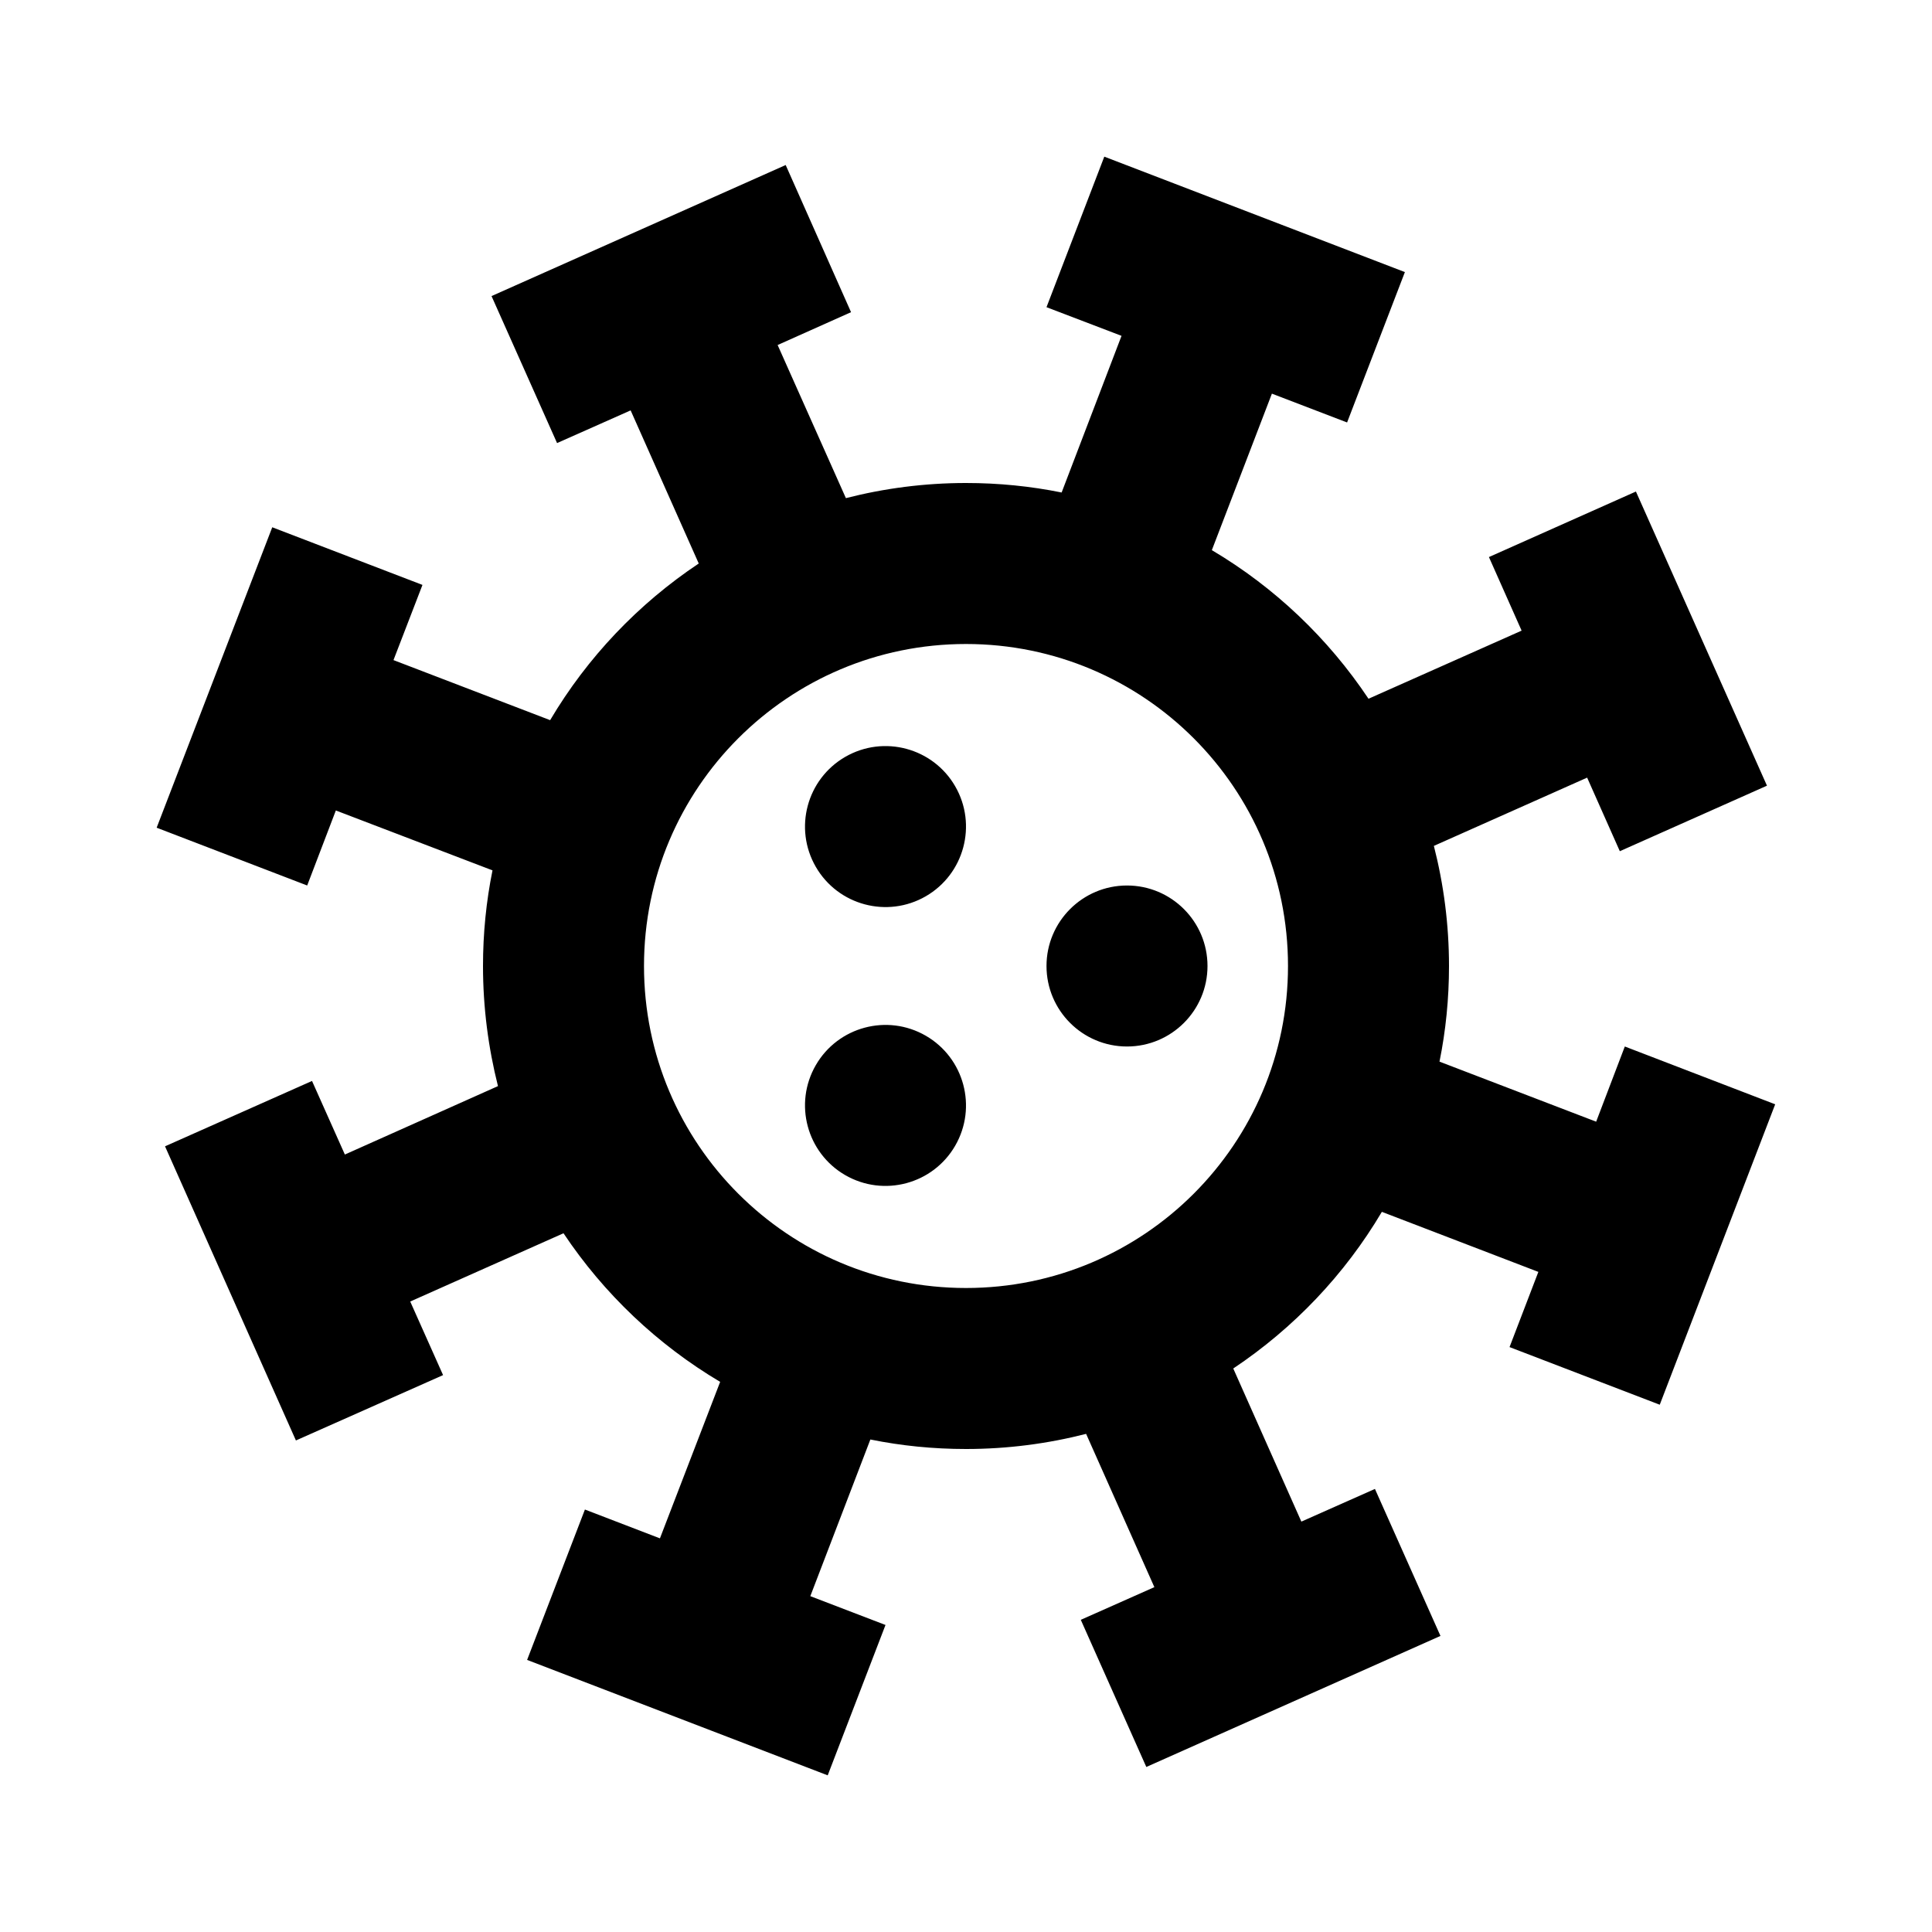 <svg xmlns="http://www.w3.org/2000/svg" width="100%" height="100%" viewBox="0 0 1200 1200"><path fill="currentColor" d="M685.9 97.3L872.6 169 836.7 262.4 790 244.5 752.7 341.7C791.7 364.8 824.9 396.4 850 434L945.1 391.7 924.8 346 1016.1 305.3 1097.5 488 1006.1 528.7 985.8 483 890.6 525.4C896.7 549.2 900 574.3 900 600 900 620.3 898 640.2 894.1 659.4L991.4 696.7 1009.2 650 1102.6 685.9 1030.9 872.5 937.6 836.7 955.5 790 858.3 752.7C835.2 791.7 803.6 824.9 766 850L808.3 945.1 854 924.8 894.7 1016.1 712 1097.5 671.3 1006.1 717 985.8 674.6 890.6C650.8 896.7 625.7 900 600 900 579.6 900 559.8 898 540.6 894.1L503.3 991.4 550 1009.3 514.1 1102.7 327.4 1031 363.3 937.6 409.9 955.5 447.3 858.3C408.4 835.2 375.1 803.6 350 766L254.8 808.4 275.2 854.1 183.8 894.7 102.5 712 193.8 671.4 214.2 717.1 309.3 674.6C303.3 650.8 300 625.8 300 600 300 579.7 302 559.8 305.9 540.6L208.6 503.4 190.8 550 97.3 514.1 169.1 327.5 262.4 363.3 244.4 410 341.7 447.3C364.8 408.3 396.4 375.1 434 350L391.7 254.9 346 275.2 305.3 183.9 488 102.5 528.6 193.9 483 214.3 525.4 309.4C549.2 303.3 574.3 300 600 300 620.3 300 640.2 302 659.4 305.9L696.6 208.6 650 190.8 685.9 97.3zM600 400C489.5 400 400 489.5 400 600S489.5 800 600 800 800 710.5 800 600 710.5 400 600 400zM575 643.3C598.9 657.1 607.1 687.7 593.3 711.6 579.5 735.5 548.9 743.7 525 729.9 501.1 716.1 492.9 685.5 506.7 661.6 520.5 637.7 551.1 629.5 575 643.3zM700 550C727.6 550 750 572.4 750 600S727.6 650 700 650 650 627.6 650 600 672.4 550 700 550zM593.3 488.4C607.1 512.3 598.9 542.9 575 556.7S520.5 562.3 506.7 538.4 501.1 483.9 525 470.1 579.5 464.5 593.3 488.4z" /></svg>